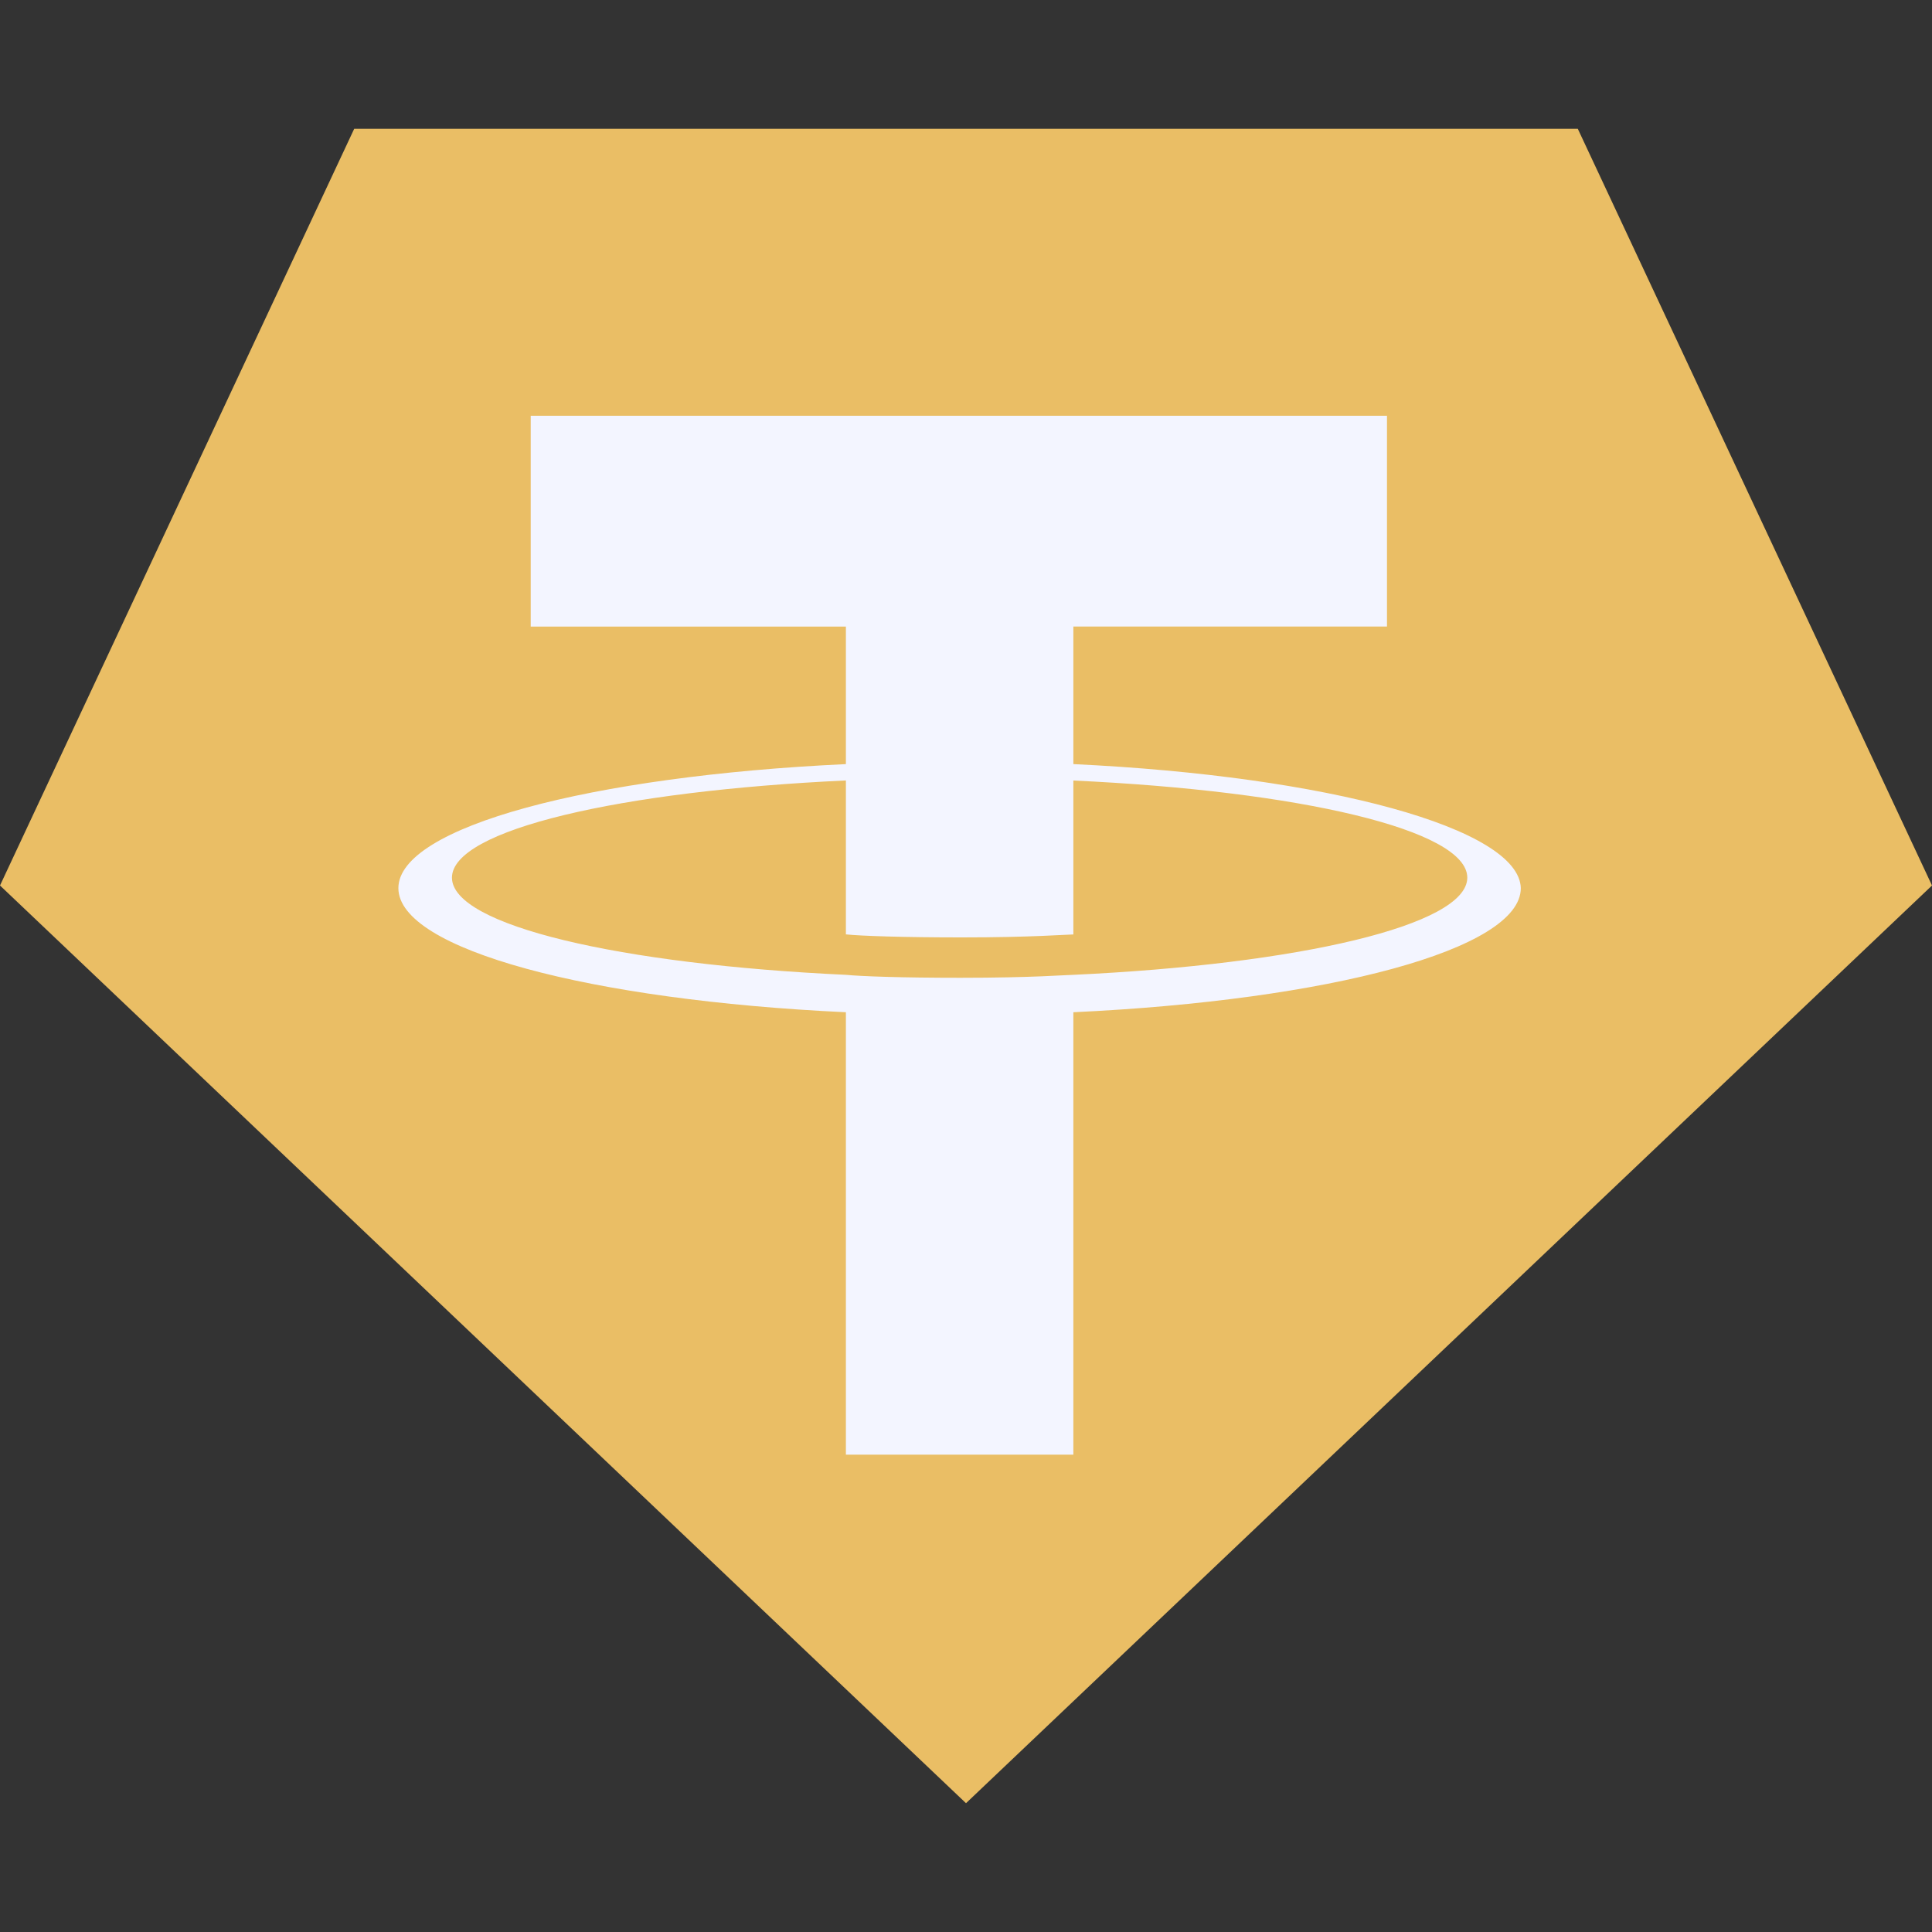 <svg width="30" height="30" fill="none" xmlns="http://www.w3.org/2000/svg"><rect width="100%" height="100%" fill="#333333" stroke="none"/><path d="M0 13.75L5.5 2h19L30 13.75 15 28 0 13.75z" fill="#EABE65"/><path d="M16.667 15.137c-.093 0-.624.046-1.755.046-.923 0-1.546-.023-1.777-.046-3.509-.163-6.117-.766-6.117-1.509 0-.743 2.608-1.346 6.117-1.509v2.39c.23.024.877.047 1.8.047 1.085 0 1.64-.046 1.732-.046v-2.39c3.508.162 6.117.765 6.117 1.508s-2.632 1.346-6.117 1.509zm0-3.273V9.729h4.87V6.456H8.241V9.73h4.894v2.135c-3.97.186-6.949.975-6.949 1.926 0 .952 2.978 1.741 6.949 1.927v6.87h3.532v-6.87c3.97-.186 6.948-.975 6.948-1.927-.023-.928-3.001-1.74-6.948-1.926z" fill="#F3F5FF"/></svg>
